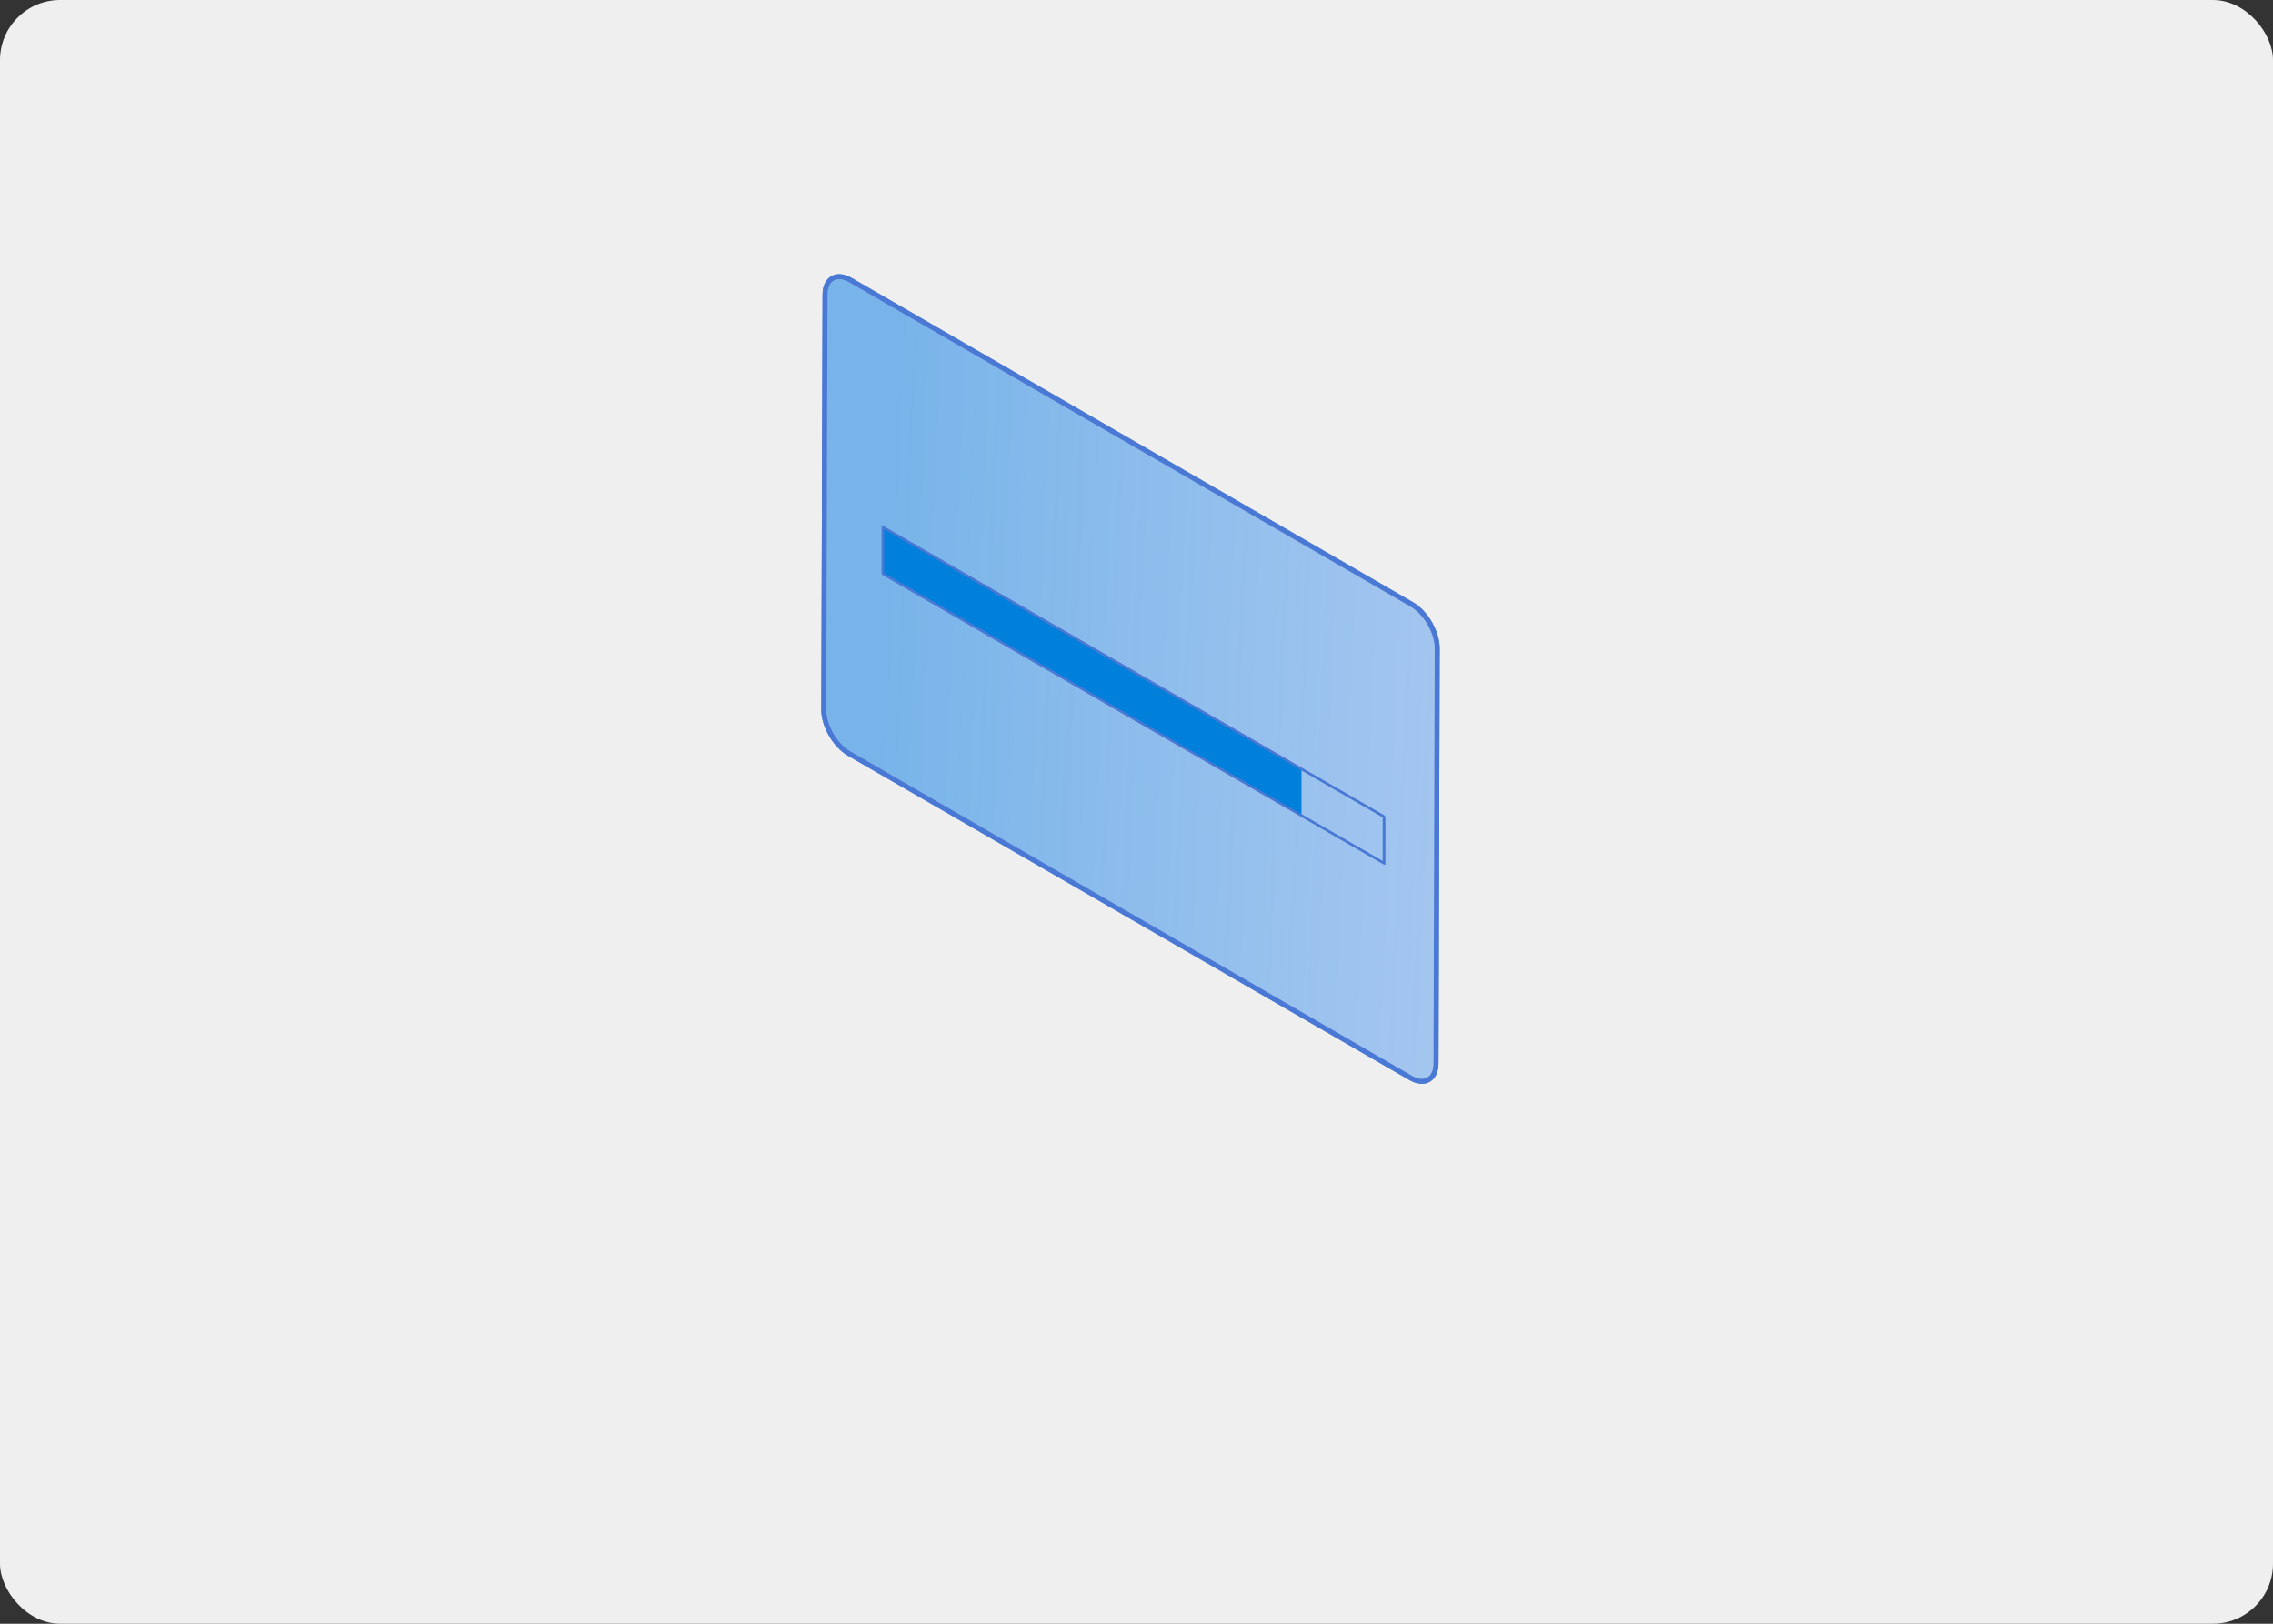 <svg width="378" height="270" viewBox="0 0 378 270" fill="none" xmlns="http://www.w3.org/2000/svg">
<rect x="0" y="0" width="378" height="270" fill="#333333" stroke="none"/>
<rect width="378" height="270" rx="10" fill="#EFEFEF"/>
<path d="M141.45 46.581C139.118 45.231 137.224 46.314 137.213 48.994L137 117.998C137 120.667 138.873 123.938 141.204 125.289L234.572 179.221C236.898 180.566 238.797 179.488 238.803 176.809L239 107.804C239 105.135 237.122 101.858 234.79 100.513L141.45 46.581Z" fill="#007FDB" stroke="#4979D4" stroke-width="0.826" stroke-linejoin="round"/>
<path d="M141.45 46.581C139.118 45.231 137.224 46.314 137.213 48.994L137 117.998C137 120.667 138.873 123.938 141.204 125.289L234.572 179.221C236.898 180.566 238.797 179.488 238.803 176.809L239 107.804C239 105.135 237.122 101.858 234.79 100.513L141.45 46.581Z" fill="url(#paint0_linear_1121_535)" stroke="#4979D4" stroke-width="0.826" stroke-linejoin="round"/>
<path d="M230.143 143.528L229.956 143.421L230.143 143.528ZM229.956 143.202V135.901L147.025 87.989V95.29L229.956 143.202ZM146.843 87.445L230.17 135.576C230.225 135.611 230.27 135.658 230.303 135.714C230.337 135.771 230.356 135.835 230.357 135.901V143.64C230.358 143.663 230.354 143.687 230.345 143.708C230.336 143.729 230.321 143.748 230.303 143.763C230.282 143.776 230.258 143.782 230.234 143.782C230.209 143.782 230.185 143.776 230.164 143.763L146.817 95.621C146.761 95.585 146.715 95.536 146.683 95.477C146.648 95.423 146.63 95.36 146.63 95.296V87.557C146.628 87.533 146.632 87.509 146.642 87.487C146.653 87.466 146.669 87.447 146.689 87.434C146.709 87.422 146.732 87.416 146.755 87.416C146.779 87.416 146.802 87.422 146.822 87.434" fill="#4979D4"/>
<path d="M146.845 95.564V87.756L216.437 127.814V135.622L146.845 95.564Z" fill="#007FDB"/>
<path d="M230.143 143.528L229.956 143.421L230.143 143.528ZM229.956 143.202V135.901L147.025 87.989V95.29L229.956 143.202ZM146.843 87.445L230.17 135.576C230.225 135.611 230.27 135.658 230.303 135.714C230.337 135.771 230.356 135.835 230.357 135.901V143.64C230.358 143.663 230.354 143.687 230.345 143.708C230.336 143.729 230.321 143.748 230.303 143.763C230.282 143.776 230.258 143.782 230.234 143.782C230.209 143.782 230.185 143.776 230.164 143.763L146.817 95.621C146.761 95.585 146.715 95.536 146.683 95.477C146.648 95.423 146.63 95.36 146.63 95.296V87.557C146.628 87.533 146.632 87.509 146.642 87.487C146.653 87.466 146.669 87.447 146.689 87.434C146.709 87.422 146.732 87.416 146.755 87.416C146.779 87.416 146.802 87.422 146.822 87.434" fill="#4979D4"/>
<defs>
<linearGradient id="paint0_linear_1121_535" x1="388.43" y1="13.869" x2="151.465" y2="3.209" gradientUnits="userSpaceOnUse">
<stop stop-color="#DADAF9"/>
<stop offset="1" stop-color="#FFF0F9" stop-opacity="0.47"/>
</linearGradient>
</defs>
</svg>
